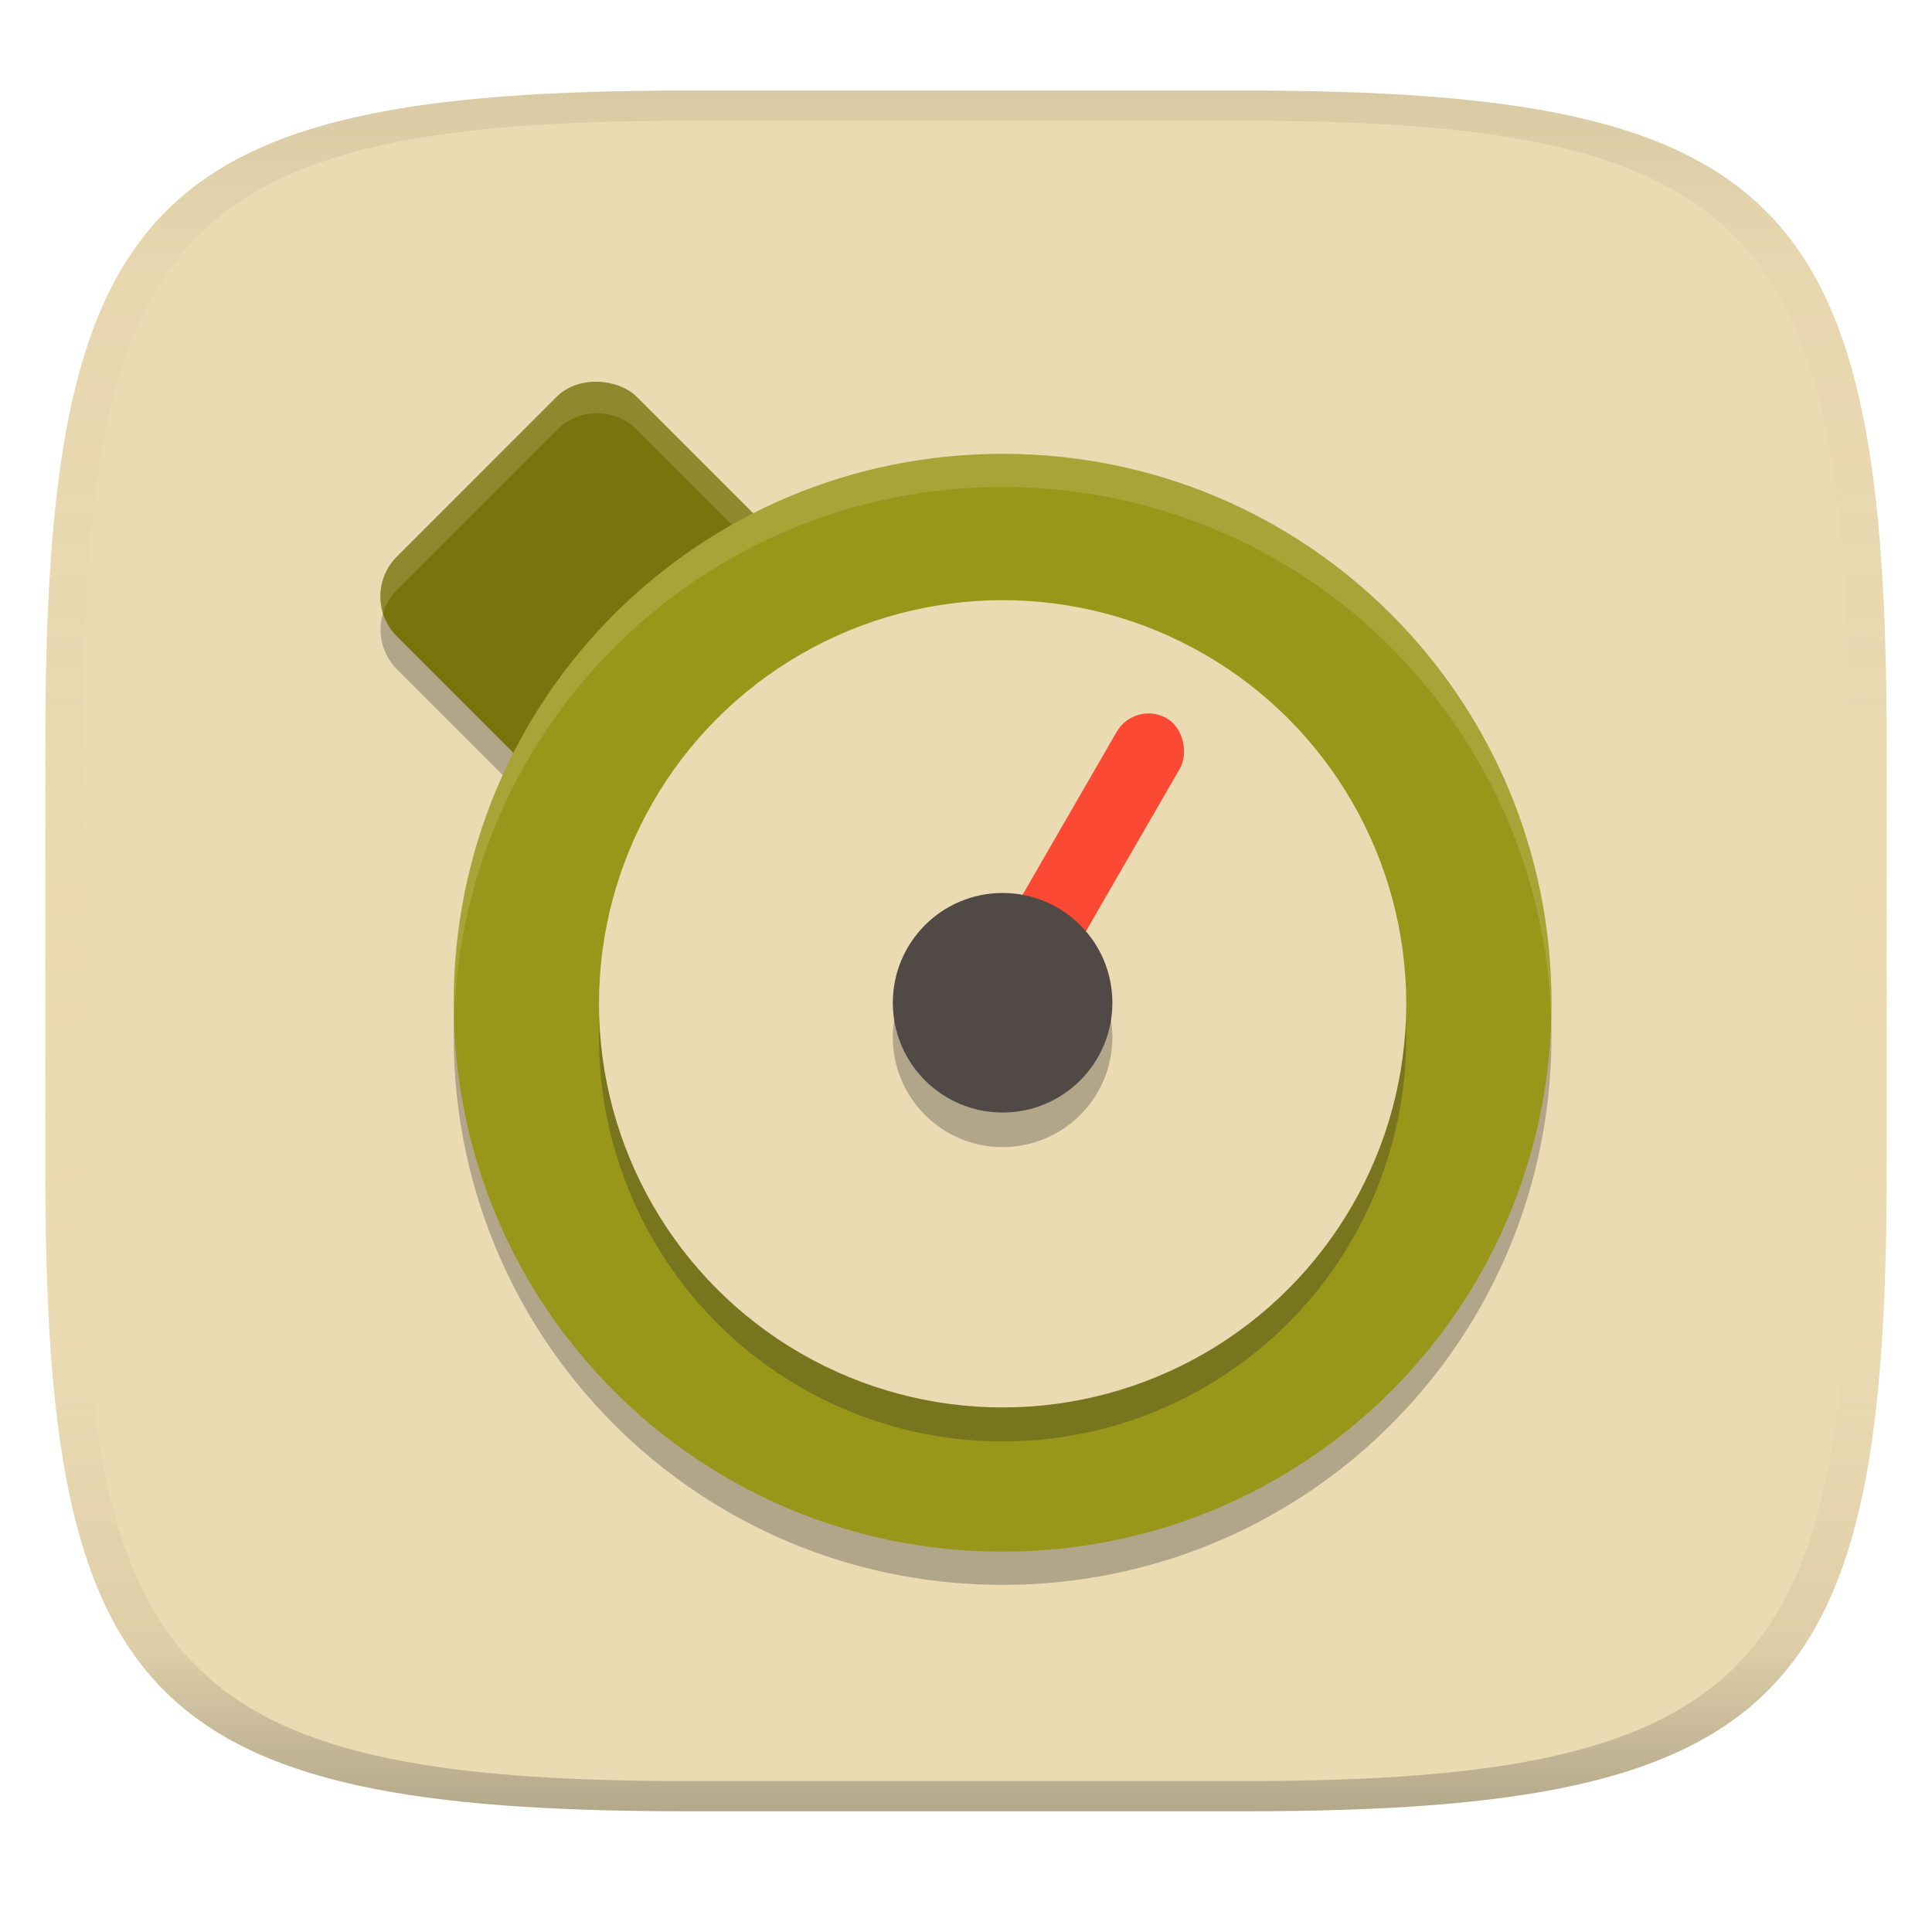 <svg width="256" height="256" version="1.1" xmlns="http://www.w3.org/2000/svg">
  <linearGradient id="b" x1=".5" x2=".5" y2="1" gradientTransform="matrix(244,0,0,228,5.981,12)" gradientUnits="userSpaceOnUse">
    <stop stop-color="#ebdbb2" offset="0"/>
    <stop stop-color="#ebdbb2" offset="1"/>
  </linearGradient>
  <defs>
    <linearGradient id="linearGradient31" x1=".5" x2=".5" y2="1" gradientTransform="matrix(244,0,0,228,5.988,12)" gradientUnits="userSpaceOnUse">
      <stop stop-color="#282828" stop-opacity=".1" offset="0"/>
      <stop stop-color="#bdae93" stop-opacity=".1" offset=".1"/>
      <stop stop-color="#d5c4a1" stop-opacity="0" offset=".702"/>
      <stop stop-color="#bdae93" stop-opacity=".302" offset=".9"/>
      <stop stop-color="#282828" stop-opacity=".3" offset="1"/>
    </linearGradient>
  </defs>
  <path d="m165 12c72 0 85 15 85 87v56c0 70-13 85-85 85h-74c-72 0-85-15-85-85v-56c0-72 13-87 85-87z" fill="url(#b)" style="isolation:isolate"/>
  <path d="m79.113 54.758c-1.915-4e-6 -3.83 0.733-5.297 2.199l-21.189 21.174c-2.934 2.932-2.934 7.652 3e-6 10.584l15.432 15.42c-5.068 9.929-7.943 21.179-7.943 33.133 3e-6 40.294 32.439 72.732 72.732 72.732 40.294 0 72.73-32.439 72.73-72.732 1e-5 -40.294-32.437-72.732-72.73-72.732-11.894 4e-6 -23.092 2.845-32.984 7.865l-15.455-15.443c-1.467-1.466-3.381-2.199-5.295-2.199zm53.734 29.172a53.337 53.337 0 0 1 53.336 53.338 53.337 53.337 0 0 1-53.336 53.336 53.337 53.337 0 0 1-53.338-53.336 53.337 53.337 0 0 1 53.338-53.338zm19.498 14.912c-1.721-0.039-3.413 0.847-4.344 2.459l-12.516 21.666a14.546 14.546 0 0 0-2.639-0.244 14.546 14.546 0 0 0-14.547 14.545 14.546 14.546 0 0 0 14.547 14.547 14.546 14.546 0 0 0 14.547-14.547 14.546 14.546 0 0 0-3.512-9.469l12.512-21.658c1.354-2.345 0.573-5.312-1.752-6.652-0.726-0.419-1.514-0.629-2.297-0.646z" fill="#282828" opacity=".3" stroke-width="9.698"/>
  <rect transform="matrix(.707 -.707 .707 .707 0 0)" x="-22.445" y="89.354" width="44.929" height="44.929" rx="7.487" ry="7.487" fill="#79740e" stroke-width="9.698"/>
  <path d="m79.111 50.359c-1.914 0-3.828 0.731-5.295 2.197l-21.191 21.174c-2.037 2.035-2.657 4.934-1.865 7.496 0.348-1.131 0.969-2.198 1.867-3.096l21.189-21.174c2.934-2.932 7.658-2.932 10.592 0l21.191 21.174c0.897 0.896 1.517 1.961 1.865 3.09 0.789-2.561 0.168-5.456-1.867-7.49l-21.189-21.174c-1.467-1.466-3.382-2.197-5.297-2.197z" fill="#ebdbb2" opacity=".2" stroke-width="9.698"/>
  <path d="m132.85 60.137c-40.294 0-72.732 32.439-72.732 72.732s32.439 72.732 72.732 72.732c40.294 0 72.73-32.439 72.73-72.732s-32.437-72.732-72.73-72.732z" fill="#98971a" stroke-width="9.698"/>
  <circle cx="132.85" cy="137.52" r="53.483" fill="#282828" opacity=".3" stroke-linecap="round" stroke-linejoin="round" stroke-miterlimit="0" stroke-width="2" style="paint-order:markers fill stroke"/>
  <circle cx="132.85" cy="133.01" r="53.483" fill="#ebdbb2" stroke-linecap="round" stroke-linejoin="round" stroke-miterlimit="0" stroke-width="2" style="paint-order:markers fill stroke"/>
  <rect transform="matrix(.866 .5 -.5 .866 0 0)" x="176.63" y="5.128" width="9.688" height="48.488" rx="4.849" ry="4.888" fill="#fb4934" stroke-width="9.698"/>
  <circle cx="132.85" cy="137.45" r="14.546" fill="#282828" opacity=".3" stroke-width="9.698"/>
  <circle cx="132.85" cy="132.87" r="14.546" fill="#504945" stroke-width="9.698"/>
  <path d="m132.85 60.137c-40.294 0-72.732 32.439-72.732 72.732 0 0.738 0.033 1.467 0.055 2.199 1.158-39.266 33.122-70.533 72.678-70.533s71.518 31.268 72.676 70.533c0.022-0.732 0.055-1.462 0.055-2.199 0-40.294-32.437-72.732-72.73-72.732z" fill="#ebdbb2" opacity=".2" stroke-width="9.698"/>
  <path d="m91 12c-72 0-85 15-85 87v56c0 70 13 85 85 85h74c72 0 85-15 85-85v-56c0-72-13-87-85-87zm0 4h74c68 0 80 15 80 83v56c0 66-12 81-80 81h-74c-68 0-80-15-80-81v-56c0-68 12-83 80-83z" fill="url(#linearGradient31)" style="isolation:isolate"/>
</svg>
